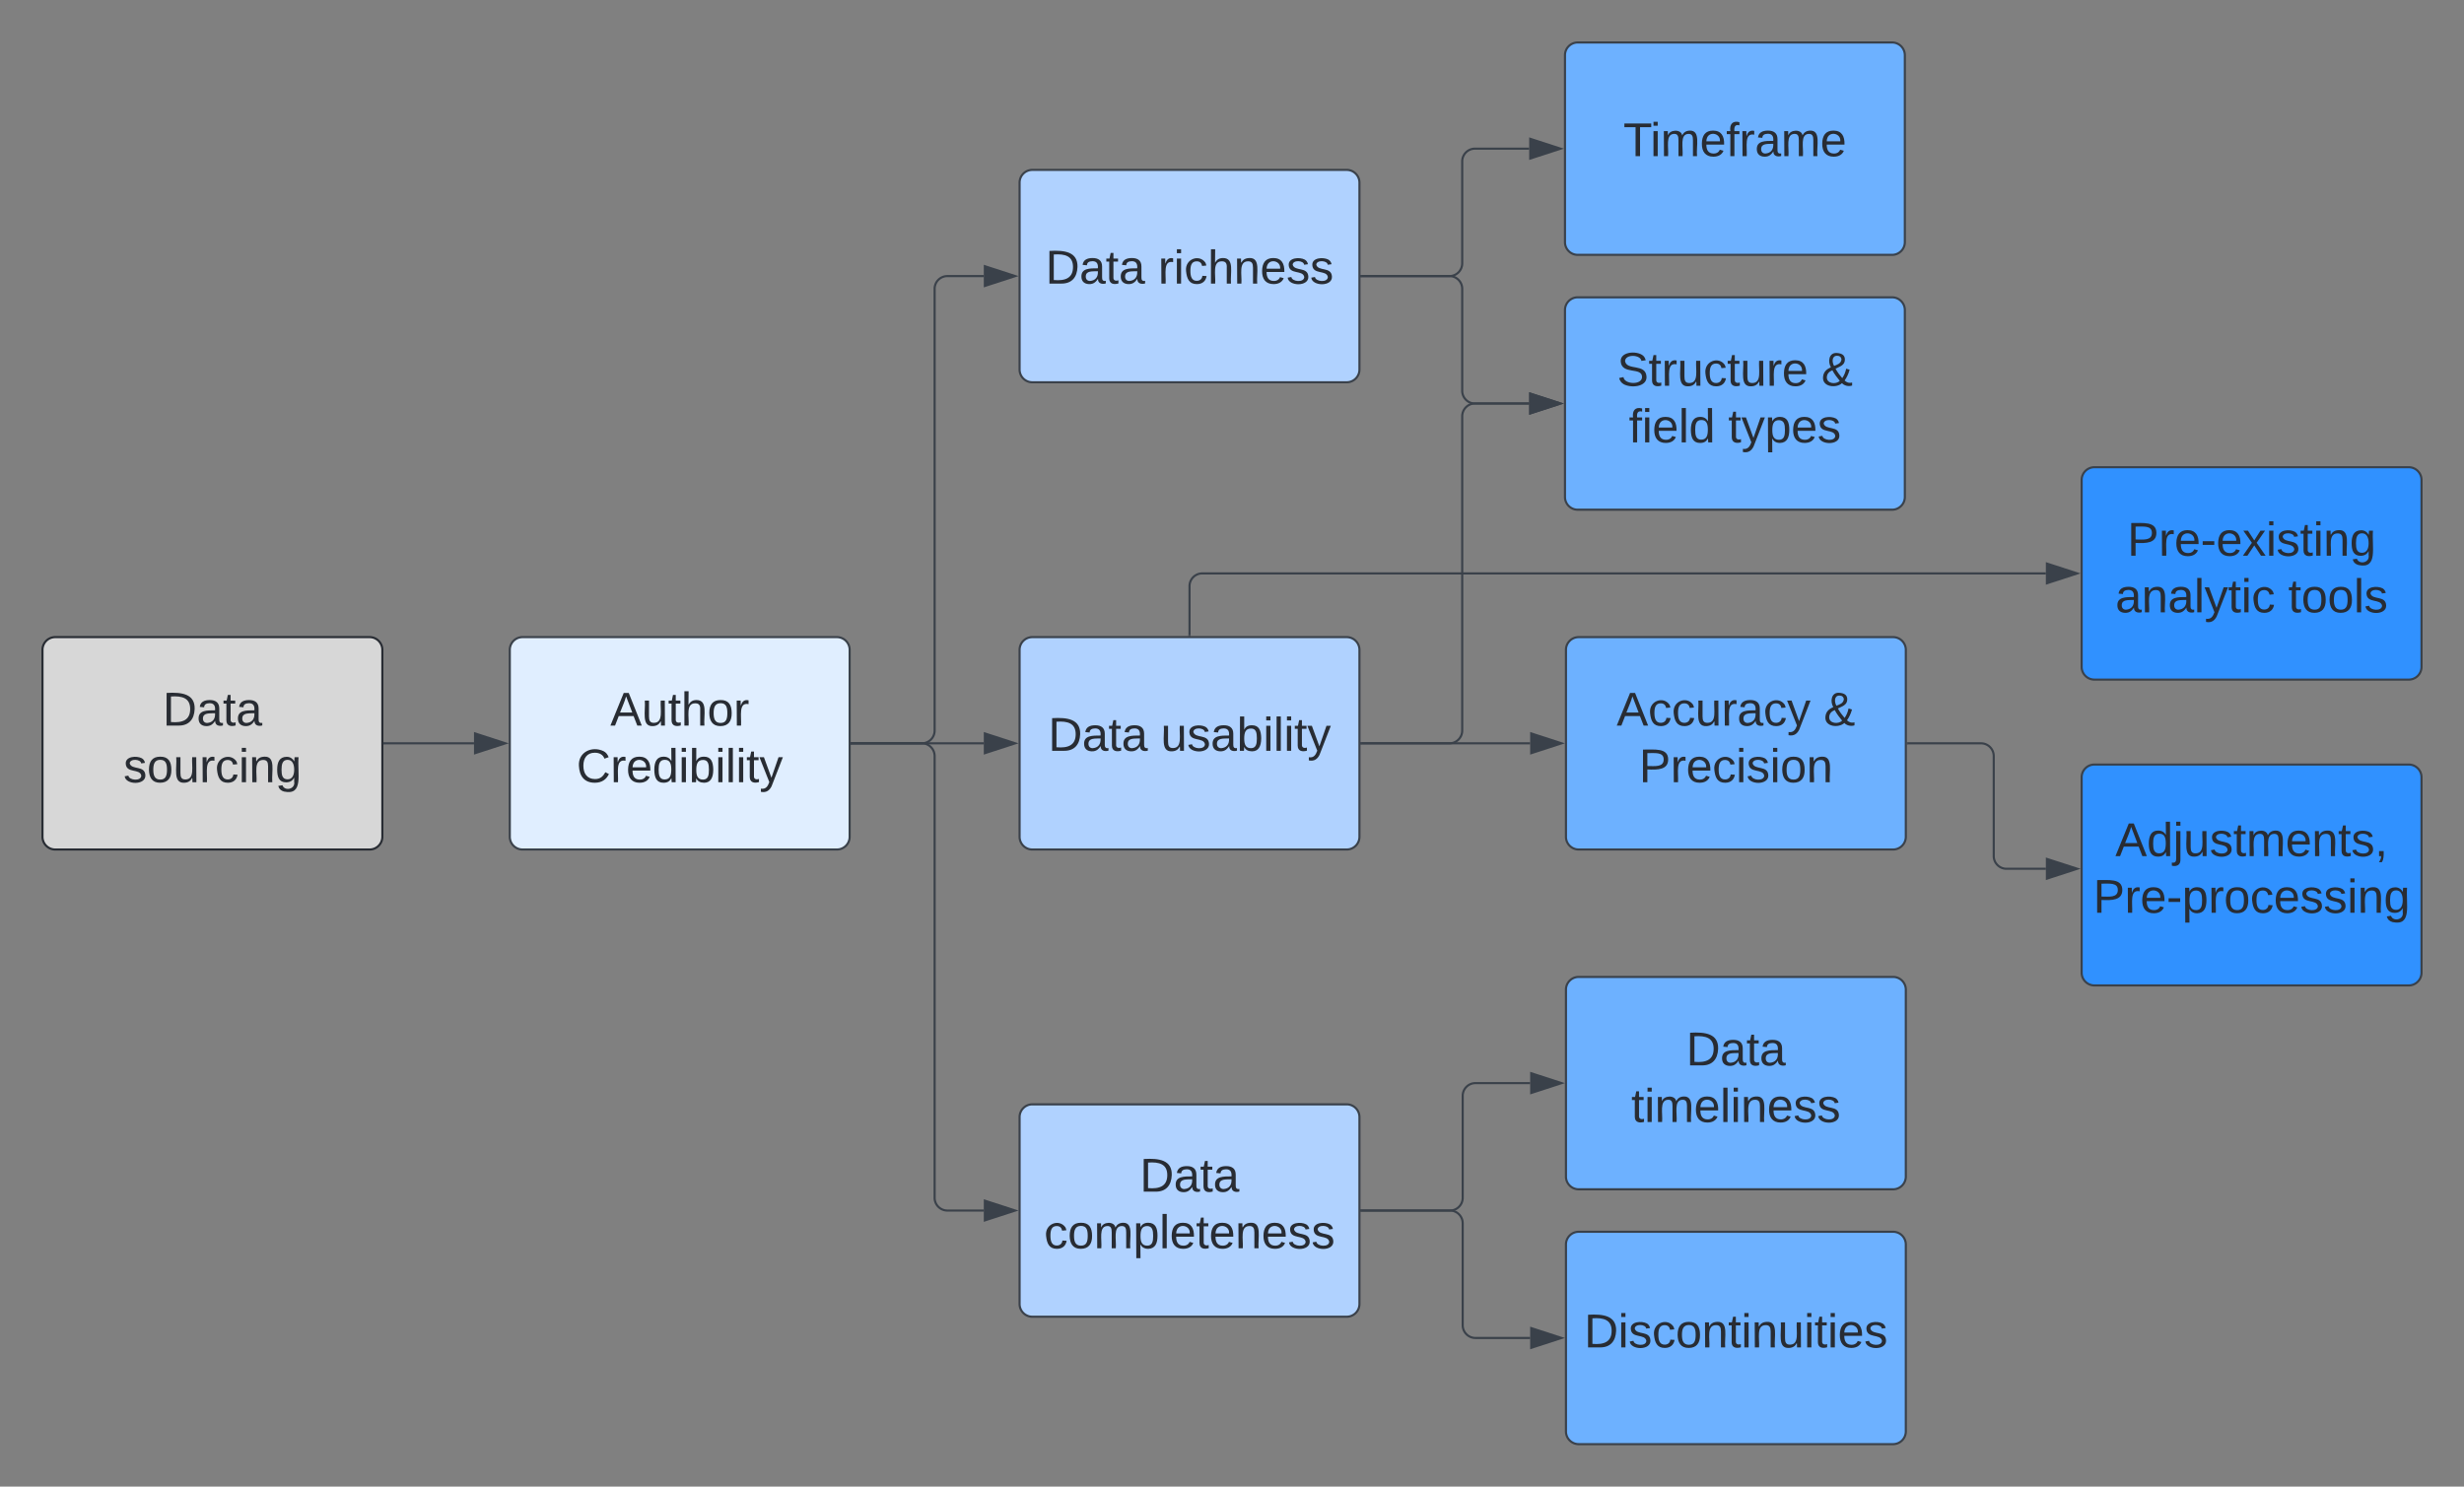 <svg xmlns="http://www.w3.org/2000/svg" xmlns:xlink="http://www.w3.org/1999/xlink" xmlns:lucid="lucid" width="1160" height="700"><rect width="100%" height="100%" fill="#808080" stroke="none"/><g transform="translate(-80 -240)" lucid:page-tab-id="0_0"><path d="M100 546a6 6 0 0 1 6-6h148a6 6 0 0 1 6 6v88a6 6 0 0 1-6 6H106a6 6 0 0 1-6-6z" stroke="#282c33" fill="#d7d7d7"/><use xlink:href="#a" transform="matrix(1,0,0,1,112,552) translate(44.574 29.653)"/><use xlink:href="#b" transform="matrix(1,0,0,1,112,552) translate(26.086 56.319)"/><path d="M320 546a6 6 0 0 1 6-6h148a6 6 0 0 1 6 6v88a6 6 0 0 1-6 6H326a6 6 0 0 1-6-6z" stroke="#3a414a" fill="#e0eeff"/><use xlink:href="#c" transform="matrix(1,0,0,1,332,552) translate(35.315 29.653)"/><use xlink:href="#d" transform="matrix(1,0,0,1,332,552) translate(19.42 56.319)"/><path d="M260.96 590h42.2" stroke="#3a414a" fill="none"/><path d="M260.98 590.5h-.52v-1h.52z" stroke="#3a414a" stroke-width=".05" fill="#3a414a"/><path d="M317.92 590l-14.27 4.64v-9.28z" stroke="#3a414a" fill="#3a414a"/><path d="M480.96 590h62.2" stroke="#3a414a" fill="none"/><path d="M480.98 590.5h-.52v-1h.52z" stroke="#3a414a" stroke-width=".05" fill="#3a414a"/><path d="M557.92 590l-14.27 4.64v-9.28z" stroke="#3a414a" fill="#3a414a"/><path d="M560 326a6 6 0 0 1 6-6h148a6 6 0 0 1 6 6v88a6 6 0 0 1-6 6H566a6 6 0 0 1-6-6z" stroke="#3a414a" fill="#b0d2ff"/><use xlink:href="#e" transform="matrix(1,0,0,1,572,332) translate(0.191 41.528)"/><use xlink:href="#f" transform="matrix(1,0,0,1,572,332) translate(53.216 41.528)"/><path d="M560 546a6 6 0 0 1 6-6h148a6 6 0 0 1 6 6v88a6 6 0 0 1-6 6H566a6 6 0 0 1-6-6z" stroke="#3a414a" fill="#b0d2ff"/><use xlink:href="#e" transform="matrix(1,0,0,1,572,552) translate(1.457 41.528)"/><use xlink:href="#g" transform="matrix(1,0,0,1,572,552) translate(54.481 41.528)"/><path d="M816.76 386a6 6 0 0 1 6-6h148a6 6 0 0 1 6 6v88a6 6 0 0 1-6 6h-148a6 6 0 0 1-6-6z" stroke="#3a414a" fill="#6db1ff"/><use xlink:href="#h" transform="matrix(1,0,0,1,828.756,392) translate(12.506 29.653)"/><use xlink:href="#i" transform="matrix(1,0,0,1,828.756,392) translate(108.679 29.653)"/><use xlink:href="#j" transform="matrix(1,0,0,1,828.756,392) translate(18.062 56.319)"/><use xlink:href="#k" transform="matrix(1,0,0,1,828.756,392) translate(64.852 56.319)"/><path d="M817.22 546a6 6 0 0 1 6-6h148a6 6 0 0 1 6 6v88a6 6 0 0 1-6 6h-148a6 6 0 0 1-6-6z" stroke="#3a414a" fill="#6db1ff"/><use xlink:href="#l" transform="matrix(1,0,0,1,829.22,552) translate(11.858 29.653)"/><use xlink:href="#i" transform="matrix(1,0,0,1,829.22,552) translate(109.327 29.653)"/><use xlink:href="#m" transform="matrix(1,0,0,1,829.22,552) translate(22.414 56.319)"/><path d="M1060 466a6 6 0 0 1 6-6h148a6 6 0 0 1 6 6v88a6 6 0 0 1-6 6h-148a6 6 0 0 1-6-6z" stroke="#3a414a" fill="#3091ff"/><use xlink:href="#n" transform="matrix(1,0,0,1,1072,472) translate(9.481 29.653)"/><use xlink:href="#o" transform="matrix(1,0,0,1,1072,472) translate(3.895 56.319)"/><use xlink:href="#p" transform="matrix(1,0,0,1,1072,472) translate(85.253 56.319)"/><path d="M816.76 266a6 6 0 0 1 6-6h148a6 6 0 0 1 6 6v88a6 6 0 0 1-6 6h-148a6 6 0 0 1-6-6z" stroke="#3a414a" fill="#6db1ff"/><use xlink:href="#q" transform="matrix(1,0,0,1,828.756,272) translate(15.469 41.528)"/><path d="M560 766a6 6 0 0 1 6-6h148a6 6 0 0 1 6 6v88a6 6 0 0 1-6 6H566a6 6 0 0 1-6-6z" stroke="#3a414a" fill="#b0d2ff"/><use xlink:href="#a" transform="matrix(1,0,0,1,572,772) translate(44.574 29.111)"/><use xlink:href="#r" transform="matrix(1,0,0,1,572,772) translate(-0.457 55.778)"/><path d="M1060 606a6 6 0 0 1 6-6h148a6 6 0 0 1 6 6v92a6 6 0 0 1-6 6h-148a6 6 0 0 1-6-6z" stroke="#3a414a" fill="#3091ff"/><use xlink:href="#s" transform="matrix(1,0,0,1,1072,612) translate(3.864 31.111)"/><use xlink:href="#t" transform="matrix(1,0,0,1,1072,612) translate(-6.568 57.778)"/><path d="M480.96 590H514a6 6 0 0 0 6-6V376a6 6 0 0 1 6-6h17.15" stroke="#3a414a" fill="none"/><path d="M480.98 590.5h-.52v-1h.52z" stroke="#3a414a" stroke-width=".05" fill="#3a414a"/><path d="M557.92 370l-14.27 4.64v-9.28z" stroke="#3a414a" fill="#3a414a"/><path d="M480.96 590H514a6 6 0 0 1 6 6v208a6 6 0 0 0 6 6h17.15" stroke="#3a414a" fill="none"/><path d="M480.98 590.5h-.52v-1h.52z" stroke="#3a414a" stroke-width=".05" fill="#3a414a"/><path d="M557.92 810l-14.27 4.64v-9.28z" stroke="#3a414a" fill="#3a414a"/><path d="M720.96 370h41.42a6 6 0 0 0 6-6v-48a6 6 0 0 1 6-6h25.53" stroke="#3a414a" fill="none"/><path d="M720.98 370.5h-.52v-1h.52z" stroke="#3a414a" stroke-width=".05" fill="#3a414a"/><path d="M814.67 310l-14.26 4.64v-9.28z" stroke="#3a414a" fill="#3a414a"/><path d="M720.96 370h41.42a6 6 0 0 1 6 6v48a6 6 0 0 0 6 6h25.53" stroke="#3a414a" fill="none"/><path d="M720.98 370.5h-.52v-1h.52z" stroke="#3a414a" stroke-width=".05" fill="#3a414a"/><path d="M814.67 430l-14.26 4.64v-9.28z" stroke="#3a414a" fill="#3a414a"/><path d="M720.96 590h79.4" stroke="#3a414a" fill="none"/><path d="M720.98 590.5h-.52v-1h.52z" stroke="#3a414a" stroke-width=".05" fill="#3a414a"/><path d="M815.14 590l-14.27 4.64v-9.28z" stroke="#3a414a" fill="#3a414a"/><path d="M640 539.04V516a6 6 0 0 1 6-6h397.15" stroke="#3a414a" fill="none"/><path d="M640.5 539.54h-1v-.52h1z" stroke="#3a414a" stroke-width=".05" fill="#3a414a"/><path d="M1057.92 510l-14.27 4.64v-9.28z" stroke="#3a414a" fill="#3a414a"/><path d="M978.18 590h34.43a6 6 0 0 1 6 6v47.07a6 6 0 0 0 6 6h18.55" stroke="#3a414a" fill="none"/><path d="M978.2 590.5h-.52v-1h.52z" stroke="#3a414a" stroke-width=".05" fill="#3a414a"/><path d="M1057.92 649.07l-14.27 4.64v-9.26z" stroke="#3a414a" fill="#3a414a"/><path d="M817.22 706a6 6 0 0 1 6-6h148a6 6 0 0 1 6 6v88a6 6 0 0 1-6 6h-148a6 6 0 0 1-6-6z" stroke="#3a414a" fill="#6db1ff"/><g><use xlink:href="#a" transform="matrix(1,0,0,1,829.22,712) translate(44.574 29.653)"/><use xlink:href="#u" transform="matrix(1,0,0,1,829.22,712) translate(18.741 56.319)"/></g><path d="M817.22 826a6 6 0 0 1 6-6h148a6 6 0 0 1 6 6v88a6 6 0 0 1-6 6h-148a6 6 0 0 1-6-6z" stroke="#3a414a" fill="#6db1ff"/><g><use xlink:href="#v" transform="matrix(1,0,0,1,829.22,832) translate(-3.451 42.444)"/></g><path d="M720.96 810h41.65a6 6 0 0 1 6 6v48a6 6 0 0 0 6 6h25.77" stroke="#3a414a" fill="none"/><path d="M720.98 810.5h-.52v-1h.52z" stroke="#3a414a" stroke-width=".05" fill="#3a414a"/><path d="M815.14 870l-14.27 4.64v-9.28z" stroke="#3a414a" fill="#3a414a"/><path d="M720.96 810h41.65a6 6 0 0 0 6-6v-48a6 6 0 0 1 6-6h25.77" stroke="#3a414a" fill="none"/><path d="M720.98 810.5h-.52v-1h.52z" stroke="#3a414a" stroke-width=".05" fill="#3a414a"/><path d="M815.14 750l-14.27 4.64v-9.28z" stroke="#3a414a" fill="#3a414a"/><path d="M720.96 590h41.42a6 6 0 0 0 6-6V436a6 6 0 0 1 6-6h25.53" stroke="#3a414a" fill="none"/><path d="M720.98 590.5h-.52v-1h.52z" stroke="#3a414a" stroke-width=".05" fill="#3a414a"/><path d="M814.67 430l-14.26 4.64v-9.28z" stroke="#3a414a" fill="#3a414a"/><defs><path fill="#282c33" d="M30-248c118-7 216 8 213 122C240-48 200 0 122 0H30v-248zM63-27c89 8 146-16 146-99s-60-101-146-95v194" id="w"/><path fill="#282c33" d="M141-36C126-15 110 5 73 4 37 3 15-17 15-53c-1-64 63-63 125-63 3-35-9-54-41-54-24 1-41 7-42 31l-33-3c5-37 33-52 76-52 45 0 72 20 72 64v82c-1 20 7 32 28 27v20c-31 9-61-2-59-35zM48-53c0 20 12 33 32 33 41-3 63-29 60-74-43 2-92-5-92 41" id="x"/><path fill="#282c33" d="M59-47c-2 24 18 29 38 22v24C64 9 27 4 27-40v-127H5v-23h24l9-43h21v43h35v23H59v120" id="y"/><g id="a"><use transform="matrix(0.062,0,0,0.062,0,0)" xlink:href="#w"/><use transform="matrix(0.062,0,0,0.062,15.988,0)" xlink:href="#x"/><use transform="matrix(0.062,0,0,0.062,28.333,0)" xlink:href="#y"/><use transform="matrix(0.062,0,0,0.062,34.506,0)" xlink:href="#x"/></g><path fill="#282c33" d="M135-143c-3-34-86-38-87 0 15 53 115 12 119 90S17 21 10-45l28-5c4 36 97 45 98 0-10-56-113-15-118-90-4-57 82-63 122-42 12 7 21 19 24 35" id="z"/><path fill="#282c33" d="M100-194c62-1 85 37 85 99 1 63-27 99-86 99S16-35 15-95c0-66 28-99 85-99zM99-20c44 1 53-31 53-75 0-43-8-75-51-75s-53 32-53 75 10 74 51 75" id="A"/><path fill="#282c33" d="M84 4C-5 8 30-112 23-190h32v120c0 31 7 50 39 49 72-2 45-101 50-169h31l1 190h-30c-1-10 1-25-2-33-11 22-28 36-60 37" id="B"/><path fill="#282c33" d="M114-163C36-179 61-72 57 0H25l-1-190h30c1 12-1 29 2 39 6-27 23-49 58-41v29" id="C"/><path fill="#282c33" d="M96-169c-40 0-48 33-48 73s9 75 48 75c24 0 41-14 43-38l32 2c-6 37-31 61-74 61-59 0-76-41-82-99-10-93 101-131 147-64 4 7 5 14 7 22l-32 3c-4-21-16-35-41-35" id="D"/><path fill="#282c33" d="M24-231v-30h32v30H24zM24 0v-190h32V0H24" id="E"/><path fill="#282c33" d="M117-194c89-4 53 116 60 194h-32v-121c0-31-8-49-39-48C34-167 62-67 57 0H25l-1-190h30c1 10-1 24 2 32 11-22 29-35 61-36" id="F"/><path fill="#282c33" d="M177-190C167-65 218 103 67 71c-23-6-38-20-44-43l32-5c15 47 100 32 89-28v-30C133-14 115 1 83 1 29 1 15-40 15-95c0-56 16-97 71-98 29-1 48 16 59 35 1-10 0-23 2-32h30zM94-22c36 0 50-32 50-73 0-42-14-75-50-75-39 0-46 34-46 75s6 73 46 73" id="G"/><g id="b"><use transform="matrix(0.062,0,0,0.062,0,0)" xlink:href="#z"/><use transform="matrix(0.062,0,0,0.062,11.111,0)" xlink:href="#A"/><use transform="matrix(0.062,0,0,0.062,23.457,0)" xlink:href="#B"/><use transform="matrix(0.062,0,0,0.062,35.802,0)" xlink:href="#C"/><use transform="matrix(0.062,0,0,0.062,43.148,0)" xlink:href="#D"/><use transform="matrix(0.062,0,0,0.062,54.259,0)" xlink:href="#E"/><use transform="matrix(0.062,0,0,0.062,59.136,0)" xlink:href="#F"/><use transform="matrix(0.062,0,0,0.062,71.481,0)" xlink:href="#G"/></g><path fill="#282c33" d="M205 0l-28-72H64L36 0H1l101-248h38L239 0h-34zm-38-99l-47-123c-12 45-31 82-46 123h93" id="H"/><path fill="#282c33" d="M106-169C34-169 62-67 57 0H25v-261h32l-1 103c12-21 28-36 61-36 89 0 53 116 60 194h-32v-121c2-32-8-49-39-48" id="I"/><g id="c"><use transform="matrix(0.062,0,0,0.062,0,0)" xlink:href="#H"/><use transform="matrix(0.062,0,0,0.062,14.815,0)" xlink:href="#B"/><use transform="matrix(0.062,0,0,0.062,27.16,0)" xlink:href="#y"/><use transform="matrix(0.062,0,0,0.062,33.333,0)" xlink:href="#I"/><use transform="matrix(0.062,0,0,0.062,45.679,0)" xlink:href="#A"/><use transform="matrix(0.062,0,0,0.062,58.025,0)" xlink:href="#C"/></g><path fill="#282c33" d="M212-179c-10-28-35-45-73-45-59 0-87 40-87 99 0 60 29 101 89 101 43 0 62-24 78-52l27 14C228-24 195 4 139 4 59 4 22-46 18-125c-6-104 99-153 187-111 19 9 31 26 39 46" id="J"/><path fill="#282c33" d="M100-194c63 0 86 42 84 106H49c0 40 14 67 53 68 26 1 43-12 49-29l28 8c-11 28-37 45-77 45C44 4 14-33 15-96c1-61 26-98 85-98zm52 81c6-60-76-77-97-28-3 7-6 17-6 28h103" id="K"/><path fill="#282c33" d="M85-194c31 0 48 13 60 33l-1-100h32l1 261h-30c-2-10 0-23-3-31C134-8 116 4 85 4 32 4 16-35 15-94c0-66 23-100 70-100zm9 24c-40 0-46 34-46 75 0 40 6 74 45 74 42 0 51-32 51-76 0-42-9-74-50-73" id="L"/><path fill="#282c33" d="M115-194c53 0 69 39 70 98 0 66-23 100-70 100C84 3 66-7 56-30L54 0H23l1-261h32v101c10-23 28-34 59-34zm-8 174c40 0 45-34 45-75 0-40-5-75-45-74-42 0-51 32-51 76 0 43 10 73 51 73" id="M"/><path fill="#282c33" d="M24 0v-261h32V0H24" id="N"/><path fill="#282c33" d="M179-190L93 31C79 59 56 82 12 73V49c39 6 53-20 64-50L1-190h34L92-34l54-156h33" id="O"/><g id="d"><use transform="matrix(0.062,0,0,0.062,0,0)" xlink:href="#J"/><use transform="matrix(0.062,0,0,0.062,15.988,0)" xlink:href="#C"/><use transform="matrix(0.062,0,0,0.062,23.333,0)" xlink:href="#K"/><use transform="matrix(0.062,0,0,0.062,35.679,0)" xlink:href="#L"/><use transform="matrix(0.062,0,0,0.062,48.025,0)" xlink:href="#E"/><use transform="matrix(0.062,0,0,0.062,52.901,0)" xlink:href="#M"/><use transform="matrix(0.062,0,0,0.062,65.247,0)" xlink:href="#E"/><use transform="matrix(0.062,0,0,0.062,70.123,0)" xlink:href="#N"/><use transform="matrix(0.062,0,0,0.062,75,0)" xlink:href="#E"/><use transform="matrix(0.062,0,0,0.062,79.877,0)" xlink:href="#y"/><use transform="matrix(0.062,0,0,0.062,86.049,0)" xlink:href="#O"/></g><g id="e"><use transform="matrix(0.062,0,0,0.062,0,0)" xlink:href="#w"/><use transform="matrix(0.062,0,0,0.062,15.988,0)" xlink:href="#x"/><use transform="matrix(0.062,0,0,0.062,28.333,0)" xlink:href="#y"/><use transform="matrix(0.062,0,0,0.062,34.506,0)" xlink:href="#x"/></g><g id="f"><use transform="matrix(0.062,0,0,0.062,0,0)" xlink:href="#C"/><use transform="matrix(0.062,0,0,0.062,7.346,0)" xlink:href="#E"/><use transform="matrix(0.062,0,0,0.062,12.222,0)" xlink:href="#D"/><use transform="matrix(0.062,0,0,0.062,23.333,0)" xlink:href="#I"/><use transform="matrix(0.062,0,0,0.062,35.679,0)" xlink:href="#F"/><use transform="matrix(0.062,0,0,0.062,48.025,0)" xlink:href="#K"/><use transform="matrix(0.062,0,0,0.062,60.37,0)" xlink:href="#z"/><use transform="matrix(0.062,0,0,0.062,71.481,0)" xlink:href="#z"/></g><g id="g"><use transform="matrix(0.062,0,0,0.062,0,0)" xlink:href="#B"/><use transform="matrix(0.062,0,0,0.062,12.346,0)" xlink:href="#z"/><use transform="matrix(0.062,0,0,0.062,23.457,0)" xlink:href="#x"/><use transform="matrix(0.062,0,0,0.062,35.802,0)" xlink:href="#M"/><use transform="matrix(0.062,0,0,0.062,48.148,0)" xlink:href="#E"/><use transform="matrix(0.062,0,0,0.062,53.025,0)" xlink:href="#N"/><use transform="matrix(0.062,0,0,0.062,57.901,0)" xlink:href="#E"/><use transform="matrix(0.062,0,0,0.062,62.778,0)" xlink:href="#y"/><use transform="matrix(0.062,0,0,0.062,68.951,0)" xlink:href="#O"/></g><path fill="#282c33" d="M185-189c-5-48-123-54-124 2 14 75 158 14 163 119 3 78-121 87-175 55-17-10-28-26-33-46l33-7c5 56 141 63 141-1 0-78-155-14-162-118-5-82 145-84 179-34 5 7 8 16 11 25" id="P"/><g id="h"><use transform="matrix(0.062,0,0,0.062,0,0)" xlink:href="#P"/><use transform="matrix(0.062,0,0,0.062,14.815,0)" xlink:href="#y"/><use transform="matrix(0.062,0,0,0.062,20.988,0)" xlink:href="#C"/><use transform="matrix(0.062,0,0,0.062,28.333,0)" xlink:href="#B"/><use transform="matrix(0.062,0,0,0.062,40.679,0)" xlink:href="#D"/><use transform="matrix(0.062,0,0,0.062,51.79,0)" xlink:href="#y"/><use transform="matrix(0.062,0,0,0.062,57.963,0)" xlink:href="#B"/><use transform="matrix(0.062,0,0,0.062,70.309,0)" xlink:href="#C"/><use transform="matrix(0.062,0,0,0.062,77.654,0)" xlink:href="#K"/></g><path fill="#282c33" d="M234-2c-28 10-62 0-77-18C117 19 8 12 13-65c3-43 29-61 60-76-25-40-17-114 47-108 35 3 59 15 59 50 0 44-40 53-71 69 14 26 32 50 51 72 14-21 24-43 30-72l26 8c-9 33-21 57-38 82 13 13 33 22 57 15v23zM97-151c25-10 52-18 56-48-1-18-13-29-33-29-42 0-39 50-23 77zM42-66c-3 51 71 58 98 28-20-24-41-51-56-80-23 10-40 24-42 52" id="Q"/><use transform="matrix(0.062,0,0,0.062,0,0)" xlink:href="#Q" id="i"/><path fill="#282c33" d="M101-234c-31-9-42 10-38 44h38v23H63V0H32v-167H5v-23h27c-7-52 17-82 69-68v24" id="R"/><g id="j"><use transform="matrix(0.062,0,0,0.062,0,0)" xlink:href="#R"/><use transform="matrix(0.062,0,0,0.062,6.173,0)" xlink:href="#E"/><use transform="matrix(0.062,0,0,0.062,11.049,0)" xlink:href="#K"/><use transform="matrix(0.062,0,0,0.062,23.395,0)" xlink:href="#N"/><use transform="matrix(0.062,0,0,0.062,28.272,0)" xlink:href="#L"/></g><path fill="#282c33" d="M115-194c55 1 70 41 70 98S169 2 115 4C84 4 66-9 55-30l1 105H24l-1-265h31l2 30c10-21 28-34 59-34zm-8 174c40 0 45-34 45-75s-6-73-45-74c-42 0-51 32-51 76 0 43 10 73 51 73" id="S"/><g id="k"><use transform="matrix(0.062,0,0,0.062,0,0)" xlink:href="#y"/><use transform="matrix(0.062,0,0,0.062,6.173,0)" xlink:href="#O"/><use transform="matrix(0.062,0,0,0.062,17.284,0)" xlink:href="#S"/><use transform="matrix(0.062,0,0,0.062,29.63,0)" xlink:href="#K"/><use transform="matrix(0.062,0,0,0.062,41.975,0)" xlink:href="#z"/></g><g id="l"><use transform="matrix(0.062,0,0,0.062,0,0)" xlink:href="#H"/><use transform="matrix(0.062,0,0,0.062,14.815,0)" xlink:href="#D"/><use transform="matrix(0.062,0,0,0.062,25.926,0)" xlink:href="#D"/><use transform="matrix(0.062,0,0,0.062,37.037,0)" xlink:href="#B"/><use transform="matrix(0.062,0,0,0.062,49.383,0)" xlink:href="#C"/><use transform="matrix(0.062,0,0,0.062,56.728,0)" xlink:href="#x"/><use transform="matrix(0.062,0,0,0.062,69.074,0)" xlink:href="#D"/><use transform="matrix(0.062,0,0,0.062,80.185,0)" xlink:href="#O"/></g><path fill="#282c33" d="M30-248c87 1 191-15 191 75 0 78-77 80-158 76V0H30v-248zm33 125c57 0 124 11 124-50 0-59-68-47-124-48v98" id="T"/><g id="m"><use transform="matrix(0.062,0,0,0.062,0,0)" xlink:href="#T"/><use transform="matrix(0.062,0,0,0.062,14.815,0)" xlink:href="#C"/><use transform="matrix(0.062,0,0,0.062,22.16,0)" xlink:href="#K"/><use transform="matrix(0.062,0,0,0.062,34.506,0)" xlink:href="#D"/><use transform="matrix(0.062,0,0,0.062,45.617,0)" xlink:href="#E"/><use transform="matrix(0.062,0,0,0.062,50.494,0)" xlink:href="#z"/><use transform="matrix(0.062,0,0,0.062,61.605,0)" xlink:href="#E"/><use transform="matrix(0.062,0,0,0.062,66.481,0)" xlink:href="#A"/><use transform="matrix(0.062,0,0,0.062,78.827,0)" xlink:href="#F"/></g><path fill="#282c33" d="M16-82v-28h88v28H16" id="U"/><path fill="#282c33" d="M141 0L90-78 38 0H4l68-98-65-92h35l48 74 47-74h35l-64 92 68 98h-35" id="V"/><g id="n"><use transform="matrix(0.062,0,0,0.062,0,0)" xlink:href="#T"/><use transform="matrix(0.062,0,0,0.062,14.815,0)" xlink:href="#C"/><use transform="matrix(0.062,0,0,0.062,22.16,0)" xlink:href="#K"/><use transform="matrix(0.062,0,0,0.062,34.506,0)" xlink:href="#U"/><use transform="matrix(0.062,0,0,0.062,41.852,0)" xlink:href="#K"/><use transform="matrix(0.062,0,0,0.062,54.198,0)" xlink:href="#V"/><use transform="matrix(0.062,0,0,0.062,65.309,0)" xlink:href="#E"/><use transform="matrix(0.062,0,0,0.062,70.185,0)" xlink:href="#z"/><use transform="matrix(0.062,0,0,0.062,81.296,0)" xlink:href="#y"/><use transform="matrix(0.062,0,0,0.062,87.469,0)" xlink:href="#E"/><use transform="matrix(0.062,0,0,0.062,92.346,0)" xlink:href="#F"/><use transform="matrix(0.062,0,0,0.062,104.691,0)" xlink:href="#G"/></g><g id="o"><use transform="matrix(0.062,0,0,0.062,0,0)" xlink:href="#x"/><use transform="matrix(0.062,0,0,0.062,12.346,0)" xlink:href="#F"/><use transform="matrix(0.062,0,0,0.062,24.691,0)" xlink:href="#x"/><use transform="matrix(0.062,0,0,0.062,37.037,0)" xlink:href="#N"/><use transform="matrix(0.062,0,0,0.062,41.914,0)" xlink:href="#O"/><use transform="matrix(0.062,0,0,0.062,53.025,0)" xlink:href="#y"/><use transform="matrix(0.062,0,0,0.062,59.198,0)" xlink:href="#E"/><use transform="matrix(0.062,0,0,0.062,64.074,0)" xlink:href="#D"/></g><g id="p"><use transform="matrix(0.062,0,0,0.062,0,0)" xlink:href="#y"/><use transform="matrix(0.062,0,0,0.062,6.173,0)" xlink:href="#A"/><use transform="matrix(0.062,0,0,0.062,18.519,0)" xlink:href="#A"/><use transform="matrix(0.062,0,0,0.062,30.864,0)" xlink:href="#N"/><use transform="matrix(0.062,0,0,0.062,35.741,0)" xlink:href="#z"/></g><path fill="#282c33" d="M127-220V0H93v-220H8v-28h204v28h-85" id="W"/><path fill="#282c33" d="M210-169c-67 3-38 105-44 169h-31v-121c0-29-5-50-35-48C34-165 62-65 56 0H25l-1-190h30c1 10-1 24 2 32 10-44 99-50 107 0 11-21 27-35 58-36 85-2 47 119 55 194h-31v-121c0-29-5-49-35-48" id="X"/><g id="q"><use transform="matrix(0.062,0,0,0.062,0,0)" xlink:href="#W"/><use transform="matrix(0.062,0,0,0.062,12.716,0)" xlink:href="#E"/><use transform="matrix(0.062,0,0,0.062,17.593,0)" xlink:href="#X"/><use transform="matrix(0.062,0,0,0.062,36.049,0)" xlink:href="#K"/><use transform="matrix(0.062,0,0,0.062,48.395,0)" xlink:href="#R"/><use transform="matrix(0.062,0,0,0.062,54.568,0)" xlink:href="#C"/><use transform="matrix(0.062,0,0,0.062,61.914,0)" xlink:href="#x"/><use transform="matrix(0.062,0,0,0.062,74.259,0)" xlink:href="#X"/><use transform="matrix(0.062,0,0,0.062,92.716,0)" xlink:href="#K"/></g><g id="r"><use transform="matrix(0.062,0,0,0.062,0,0)" xlink:href="#D"/><use transform="matrix(0.062,0,0,0.062,11.111,0)" xlink:href="#A"/><use transform="matrix(0.062,0,0,0.062,23.457,0)" xlink:href="#X"/><use transform="matrix(0.062,0,0,0.062,41.914,0)" xlink:href="#S"/><use transform="matrix(0.062,0,0,0.062,54.259,0)" xlink:href="#N"/><use transform="matrix(0.062,0,0,0.062,59.136,0)" xlink:href="#K"/><use transform="matrix(0.062,0,0,0.062,71.481,0)" xlink:href="#y"/><use transform="matrix(0.062,0,0,0.062,77.654,0)" xlink:href="#K"/><use transform="matrix(0.062,0,0,0.062,90,0)" xlink:href="#F"/><use transform="matrix(0.062,0,0,0.062,102.346,0)" xlink:href="#K"/><use transform="matrix(0.062,0,0,0.062,114.691,0)" xlink:href="#z"/><use transform="matrix(0.062,0,0,0.062,125.802,0)" xlink:href="#z"/></g><path fill="#282c33" d="M24-231v-30h32v30H24zM-9 49c24 4 33-6 33-30v-209h32V24c2 40-23 58-65 49V49" id="Y"/><path fill="#282c33" d="M68-38c1 34 0 65-14 84H32c9-13 17-26 17-46H33v-38h35" id="Z"/><g id="s"><use transform="matrix(0.062,0,0,0.062,0,0)" xlink:href="#H"/><use transform="matrix(0.062,0,0,0.062,14.815,0)" xlink:href="#L"/><use transform="matrix(0.062,0,0,0.062,27.16,0)" xlink:href="#Y"/><use transform="matrix(0.062,0,0,0.062,32.037,0)" xlink:href="#B"/><use transform="matrix(0.062,0,0,0.062,44.383,0)" xlink:href="#z"/><use transform="matrix(0.062,0,0,0.062,55.494,0)" xlink:href="#y"/><use transform="matrix(0.062,0,0,0.062,61.667,0)" xlink:href="#X"/><use transform="matrix(0.062,0,0,0.062,80.123,0)" xlink:href="#K"/><use transform="matrix(0.062,0,0,0.062,92.469,0)" xlink:href="#F"/><use transform="matrix(0.062,0,0,0.062,104.815,0)" xlink:href="#y"/><use transform="matrix(0.062,0,0,0.062,110.988,0)" xlink:href="#z"/><use transform="matrix(0.062,0,0,0.062,122.099,0)" xlink:href="#Z"/></g><g id="t"><use transform="matrix(0.062,0,0,0.062,0,0)" xlink:href="#T"/><use transform="matrix(0.062,0,0,0.062,14.815,0)" xlink:href="#C"/><use transform="matrix(0.062,0,0,0.062,22.16,0)" xlink:href="#K"/><use transform="matrix(0.062,0,0,0.062,34.506,0)" xlink:href="#U"/><use transform="matrix(0.062,0,0,0.062,41.852,0)" xlink:href="#S"/><use transform="matrix(0.062,0,0,0.062,54.198,0)" xlink:href="#C"/><use transform="matrix(0.062,0,0,0.062,61.543,0)" xlink:href="#A"/><use transform="matrix(0.062,0,0,0.062,73.889,0)" xlink:href="#D"/><use transform="matrix(0.062,0,0,0.062,85,0)" xlink:href="#K"/><use transform="matrix(0.062,0,0,0.062,97.346,0)" xlink:href="#z"/><use transform="matrix(0.062,0,0,0.062,108.457,0)" xlink:href="#z"/><use transform="matrix(0.062,0,0,0.062,119.568,0)" xlink:href="#E"/><use transform="matrix(0.062,0,0,0.062,124.444,0)" xlink:href="#F"/><use transform="matrix(0.062,0,0,0.062,136.79,0)" xlink:href="#G"/></g><g id="u"><use transform="matrix(0.062,0,0,0.062,0,0)" xlink:href="#y"/><use transform="matrix(0.062,0,0,0.062,6.173,0)" xlink:href="#E"/><use transform="matrix(0.062,0,0,0.062,11.049,0)" xlink:href="#X"/><use transform="matrix(0.062,0,0,0.062,29.506,0)" xlink:href="#K"/><use transform="matrix(0.062,0,0,0.062,41.852,0)" xlink:href="#N"/><use transform="matrix(0.062,0,0,0.062,46.728,0)" xlink:href="#E"/><use transform="matrix(0.062,0,0,0.062,51.605,0)" xlink:href="#F"/><use transform="matrix(0.062,0,0,0.062,63.951,0)" xlink:href="#K"/><use transform="matrix(0.062,0,0,0.062,76.296,0)" xlink:href="#z"/><use transform="matrix(0.062,0,0,0.062,87.407,0)" xlink:href="#z"/></g><g id="v"><use transform="matrix(0.062,0,0,0.062,0,0)" xlink:href="#w"/><use transform="matrix(0.062,0,0,0.062,15.988,0)" xlink:href="#E"/><use transform="matrix(0.062,0,0,0.062,20.864,0)" xlink:href="#z"/><use transform="matrix(0.062,0,0,0.062,31.975,0)" xlink:href="#D"/><use transform="matrix(0.062,0,0,0.062,43.086,0)" xlink:href="#A"/><use transform="matrix(0.062,0,0,0.062,55.432,0)" xlink:href="#F"/><use transform="matrix(0.062,0,0,0.062,67.778,0)" xlink:href="#y"/><use transform="matrix(0.062,0,0,0.062,73.951,0)" xlink:href="#E"/><use transform="matrix(0.062,0,0,0.062,78.827,0)" xlink:href="#F"/><use transform="matrix(0.062,0,0,0.062,91.173,0)" xlink:href="#B"/><use transform="matrix(0.062,0,0,0.062,103.519,0)" xlink:href="#E"/><use transform="matrix(0.062,0,0,0.062,108.395,0)" xlink:href="#y"/><use transform="matrix(0.062,0,0,0.062,114.568,0)" xlink:href="#E"/><use transform="matrix(0.062,0,0,0.062,119.444,0)" xlink:href="#K"/><use transform="matrix(0.062,0,0,0.062,131.79,0)" xlink:href="#z"/></g></defs></g></svg>